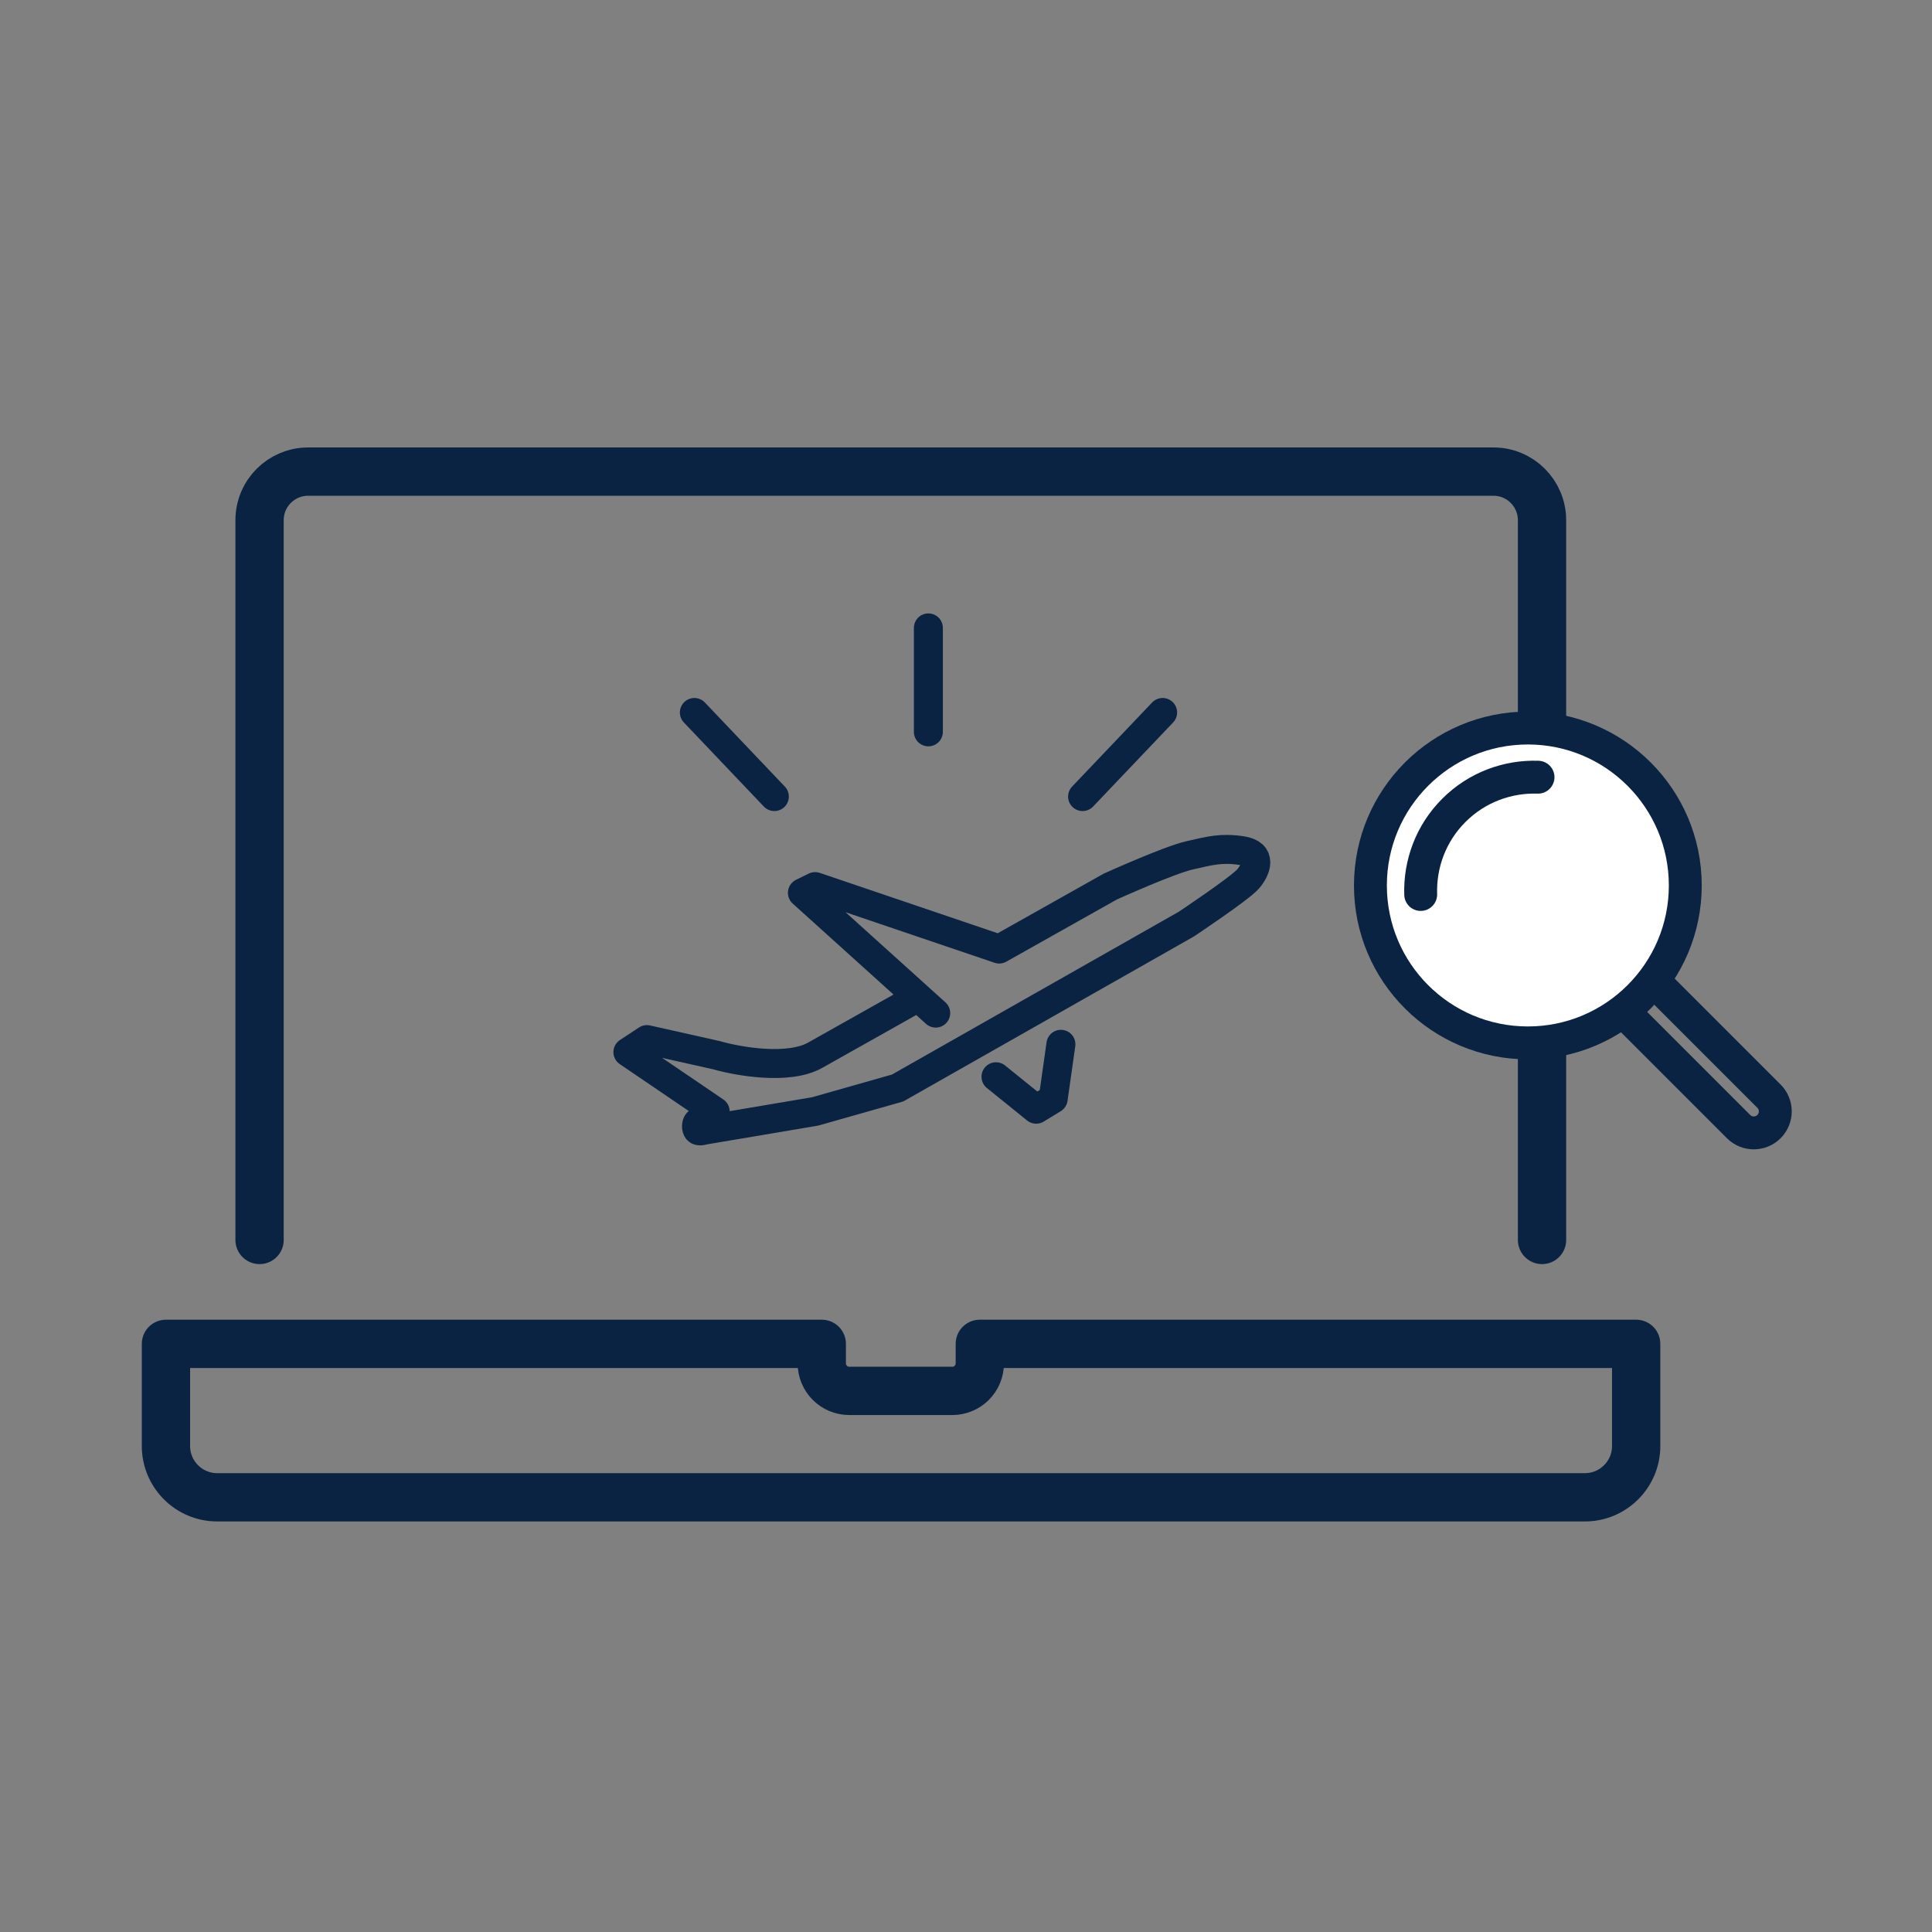 <svg width="40" height="40" viewBox="0 0 40 40" fill="none" xmlns="http://www.w3.org/2000/svg">
<rect x="0" y="0" width="40" height="40" fill="#808080" stroke="none"/>
<path d="M31.926 25.672V10.771C31.926 10.22 31.481 9.764 30.92 9.764H6.38C5.829 9.764 5.374 10.209 5.374 10.771V25.672" stroke="#0B2343" stroke-miterlimit="10" stroke-linecap="round" stroke-linejoin="round"/>
<path d="M19.221 15.152V13" stroke="#0B2343" stroke-width="0.6" stroke-miterlimit="10" stroke-linecap="round" stroke-linejoin="round"/>
<path d="M22.414 16.492L24.071 14.751" stroke="#0B2343" stroke-width="0.6" stroke-miterlimit="10" stroke-linecap="round" stroke-linejoin="round"/>
<path d="M14.376 14.751L16.032 16.492" stroke="#0B2343" stroke-width="0.6" stroke-miterlimit="10" stroke-linecap="round" stroke-linejoin="round"/>
<path d="M19.373 20.975L16.613 18.485L16.876 18.356L20.687 19.649L22.986 18.356C22.986 18.356 24.201 17.806 24.629 17.709C25.056 17.612 25.285 17.547 25.713 17.612C26.14 17.677 26.008 18 25.844 18.194C25.68 18.388 24.563 19.132 24.563 19.132L18.584 22.526L16.876 23.011L14.577 23.399C14.577 23.399 14.478 23.432 14.445 23.399C14.412 23.367 14.412 23.27 14.445 23.238C14.478 23.205 14.807 23.011 14.807 23.011L13 21.783L13.394 21.524L14.839 21.848C15.289 21.977 16.324 22.158 16.876 21.848C17.428 21.537 18.486 20.942 18.946 20.684" stroke="#0B2343" stroke-width="0.6" stroke-linecap="round" stroke-linejoin="round"/>
<path d="M20.621 22.293L21.453 22.965L21.805 22.75L21.965 21.621" stroke="#0B2343" stroke-width="0.6" stroke-linecap="round" stroke-linejoin="round"/>
<path d="M20.286 27.823V28.225C20.286 28.543 20.032 28.797 19.714 28.797H17.585C17.268 28.797 17.014 28.543 17.014 28.225V27.823H3.436V29.941C3.436 30.523 3.912 31 4.495 31H32.816C33.398 31 33.875 30.523 33.875 29.941V27.823H20.286Z" stroke="#0B2343" stroke-miterlimit="10" stroke-linecap="round" stroke-linejoin="round"/>
<path d="M34.229 20.299L36.625 22.695C36.799 22.869 36.799 23.15 36.625 23.325C36.45 23.499 36.169 23.499 35.995 23.325L33.599 20.929" stroke="#0B2343" stroke-width="0.681" stroke-miterlimit="10"/>
<path d="M31.633 21.592C33.432 21.592 34.892 20.133 34.892 18.333C34.892 16.533 33.432 15.073 31.633 15.073C29.832 15.073 28.373 16.533 28.373 18.333C28.373 20.133 29.832 21.592 31.633 21.592Z" fill="white" stroke="#0B2343" stroke-width="0.681" stroke-miterlimit="10" stroke-linecap="round" stroke-linejoin="round"/>
<path d="M31.843 16.091C31.215 16.07 30.58 16.298 30.101 16.777C29.621 17.256 29.394 17.892 29.414 18.519" fill="white"/>
<path d="M31.843 16.091C31.215 16.07 30.58 16.298 30.101 16.777C29.621 17.256 29.394 17.892 29.414 18.519" stroke="#0B2343" stroke-width="0.681" stroke-miterlimit="10" stroke-linecap="round" stroke-linejoin="round"/>
</svg>
